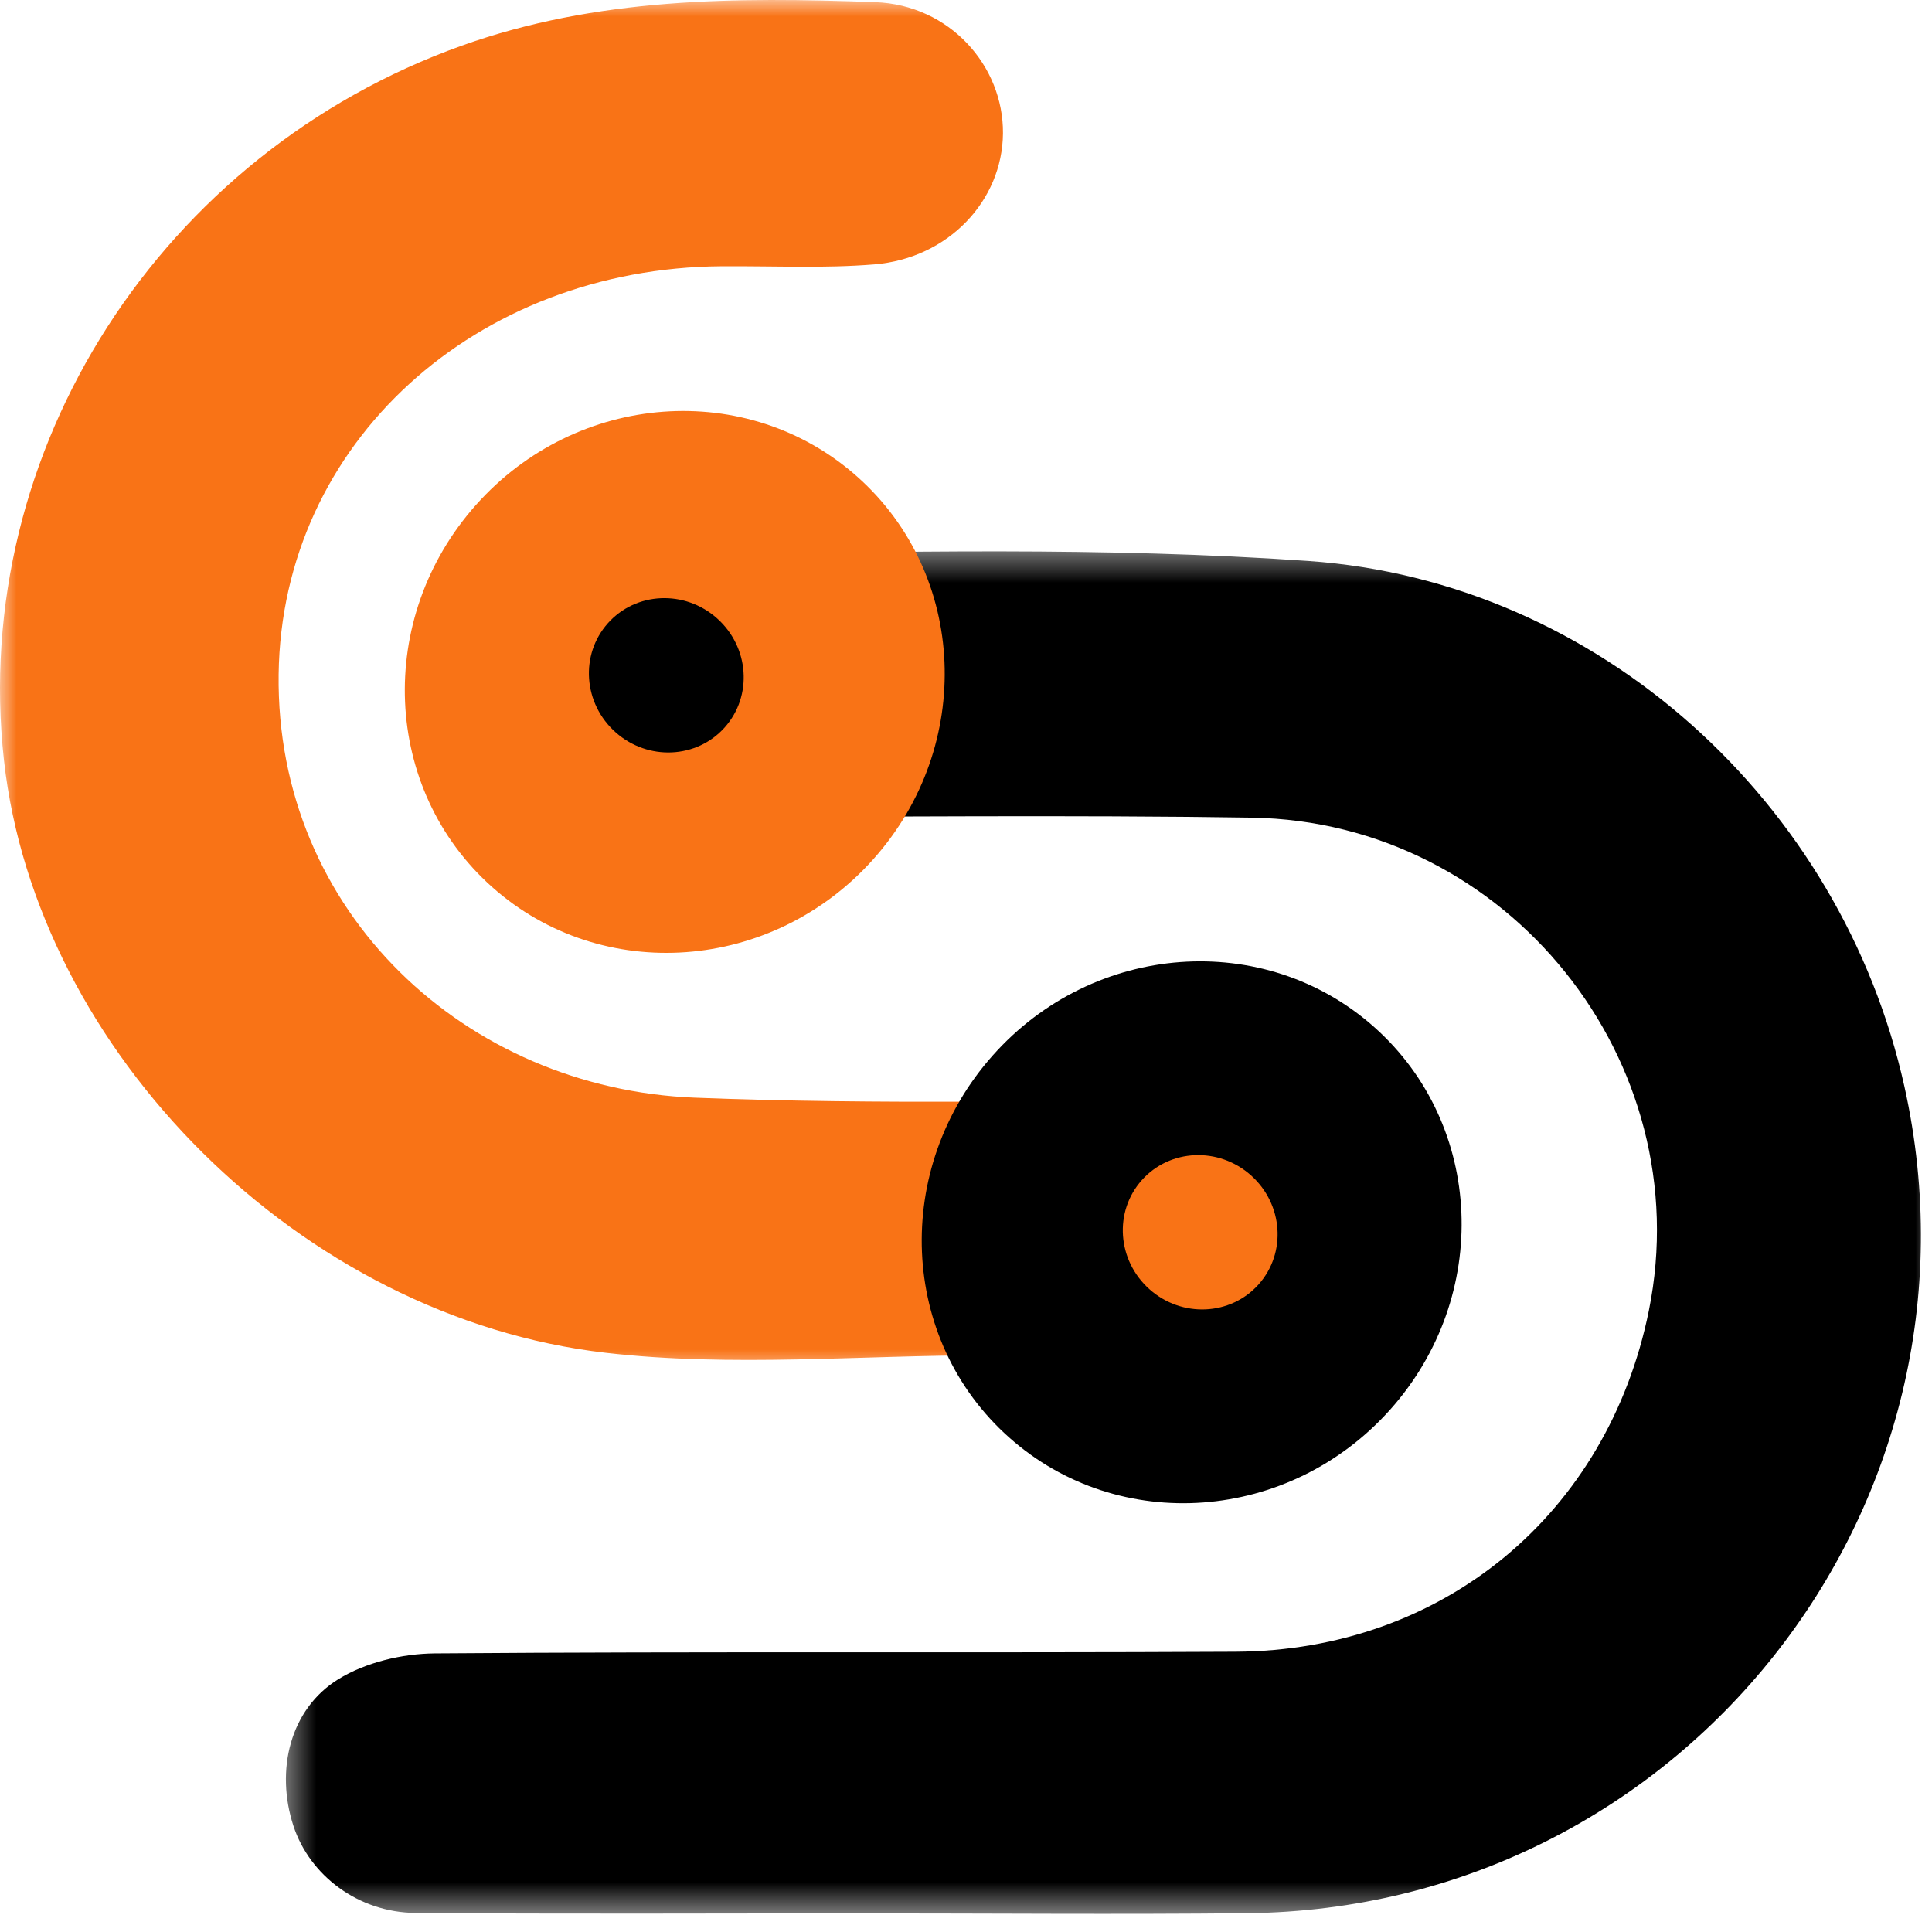 <svg width="58" height="58" viewBox="0 0 58 58" fill="none" xmlns="http://www.w3.org/2000/svg">
<mask id="mask0_344_323" style="mask-type:luminance" maskUnits="userSpaceOnUse" x="8" y="16" width="51" height="42">
<path d="M8.479 16.457H58V57.492H8.479V16.457Z" fill="white"/>
</mask>
<g mask="url(#mask0_344_323)">
<path d="M25.811 57.441C21.368 57.441 16.922 57.464 12.475 57.428C10.759 57.415 9.298 56.304 8.81 54.819C8.264 53.154 8.7 51.315 10.151 50.415C10.972 49.906 12.075 49.644 13.054 49.636C21.066 49.574 29.076 49.627 37.089 49.586C43.333 49.554 48.264 45.44 49.499 39.35C51.017 31.866 45.264 24.666 37.578 24.547C32.048 24.461 26.516 24.53 20.986 24.523C19.284 24.522 18.005 23.773 17.226 22.255C16.528 20.891 16.53 19.399 17.578 18.361C18.421 17.523 19.723 16.682 20.836 16.662C26.982 16.559 33.149 16.414 39.273 16.84C48.011 17.448 55.278 24.102 57.172 32.618C59.988 45.286 50.447 57.299 37.441 57.436C33.568 57.476 29.69 57.441 25.811 57.441Z" fill="black"/>
</g>
<mask id="mask1_344_323" style="mask-type:luminance" maskUnits="userSpaceOnUse" x="0" y="0" width="42" height="42">
<path d="M0 0H41.38V41.218H0V0Z" fill="white"/>
</mask>
<g mask="url(#mask1_344_323)">
<path d="M29.631 40.686C25.817 40.686 21.957 41.046 18.2 40.614C9.012 39.562 1.087 31.559 0.119 22.823C-0.911 13.501 4.855 4.597 13.853 1.374C17.91 -0.079 22.081 -0.089 26.275 0.065C28.508 0.147 30.125 1.974 30.11 4.001C30.093 6.025 28.471 7.755 26.248 7.937C24.729 8.061 23.195 7.982 21.665 7.993C14.296 8.045 8.454 13.283 8.365 20.243C8.274 27.396 13.986 32.68 20.855 32.953C26.412 33.173 31.987 33.026 37.553 33.049C38.207 33.05 38.868 33.046 39.513 33.128C41.713 33.41 43.316 35.205 43.184 37.195C43.053 39.217 41.306 40.905 39.131 40.946C35.966 41.005 32.799 40.961 29.634 40.961C29.634 40.871 29.634 40.778 29.631 40.686Z" fill="#F97316"/>
<ellipse cx="20.257" cy="20.472" rx="7.991" ry="8.245" transform="rotate(41.675 20.257 20.472)" fill="#F97316"/>
<ellipse cx="20.003" cy="20.273" rx="2.35" ry="2.29" transform="rotate(41.675 20.003 20.273)" fill="black"/>
</g>
<ellipse cx="35.775" cy="36.994" rx="7.991" ry="8.245" transform="rotate(41.675 35.775 36.994)" fill="black"/>
<ellipse cx="36.031" cy="36.994" rx="2.35" ry="2.29" transform="rotate(41.675 36.031 36.994)" fill="#F97316"/>
</svg>
